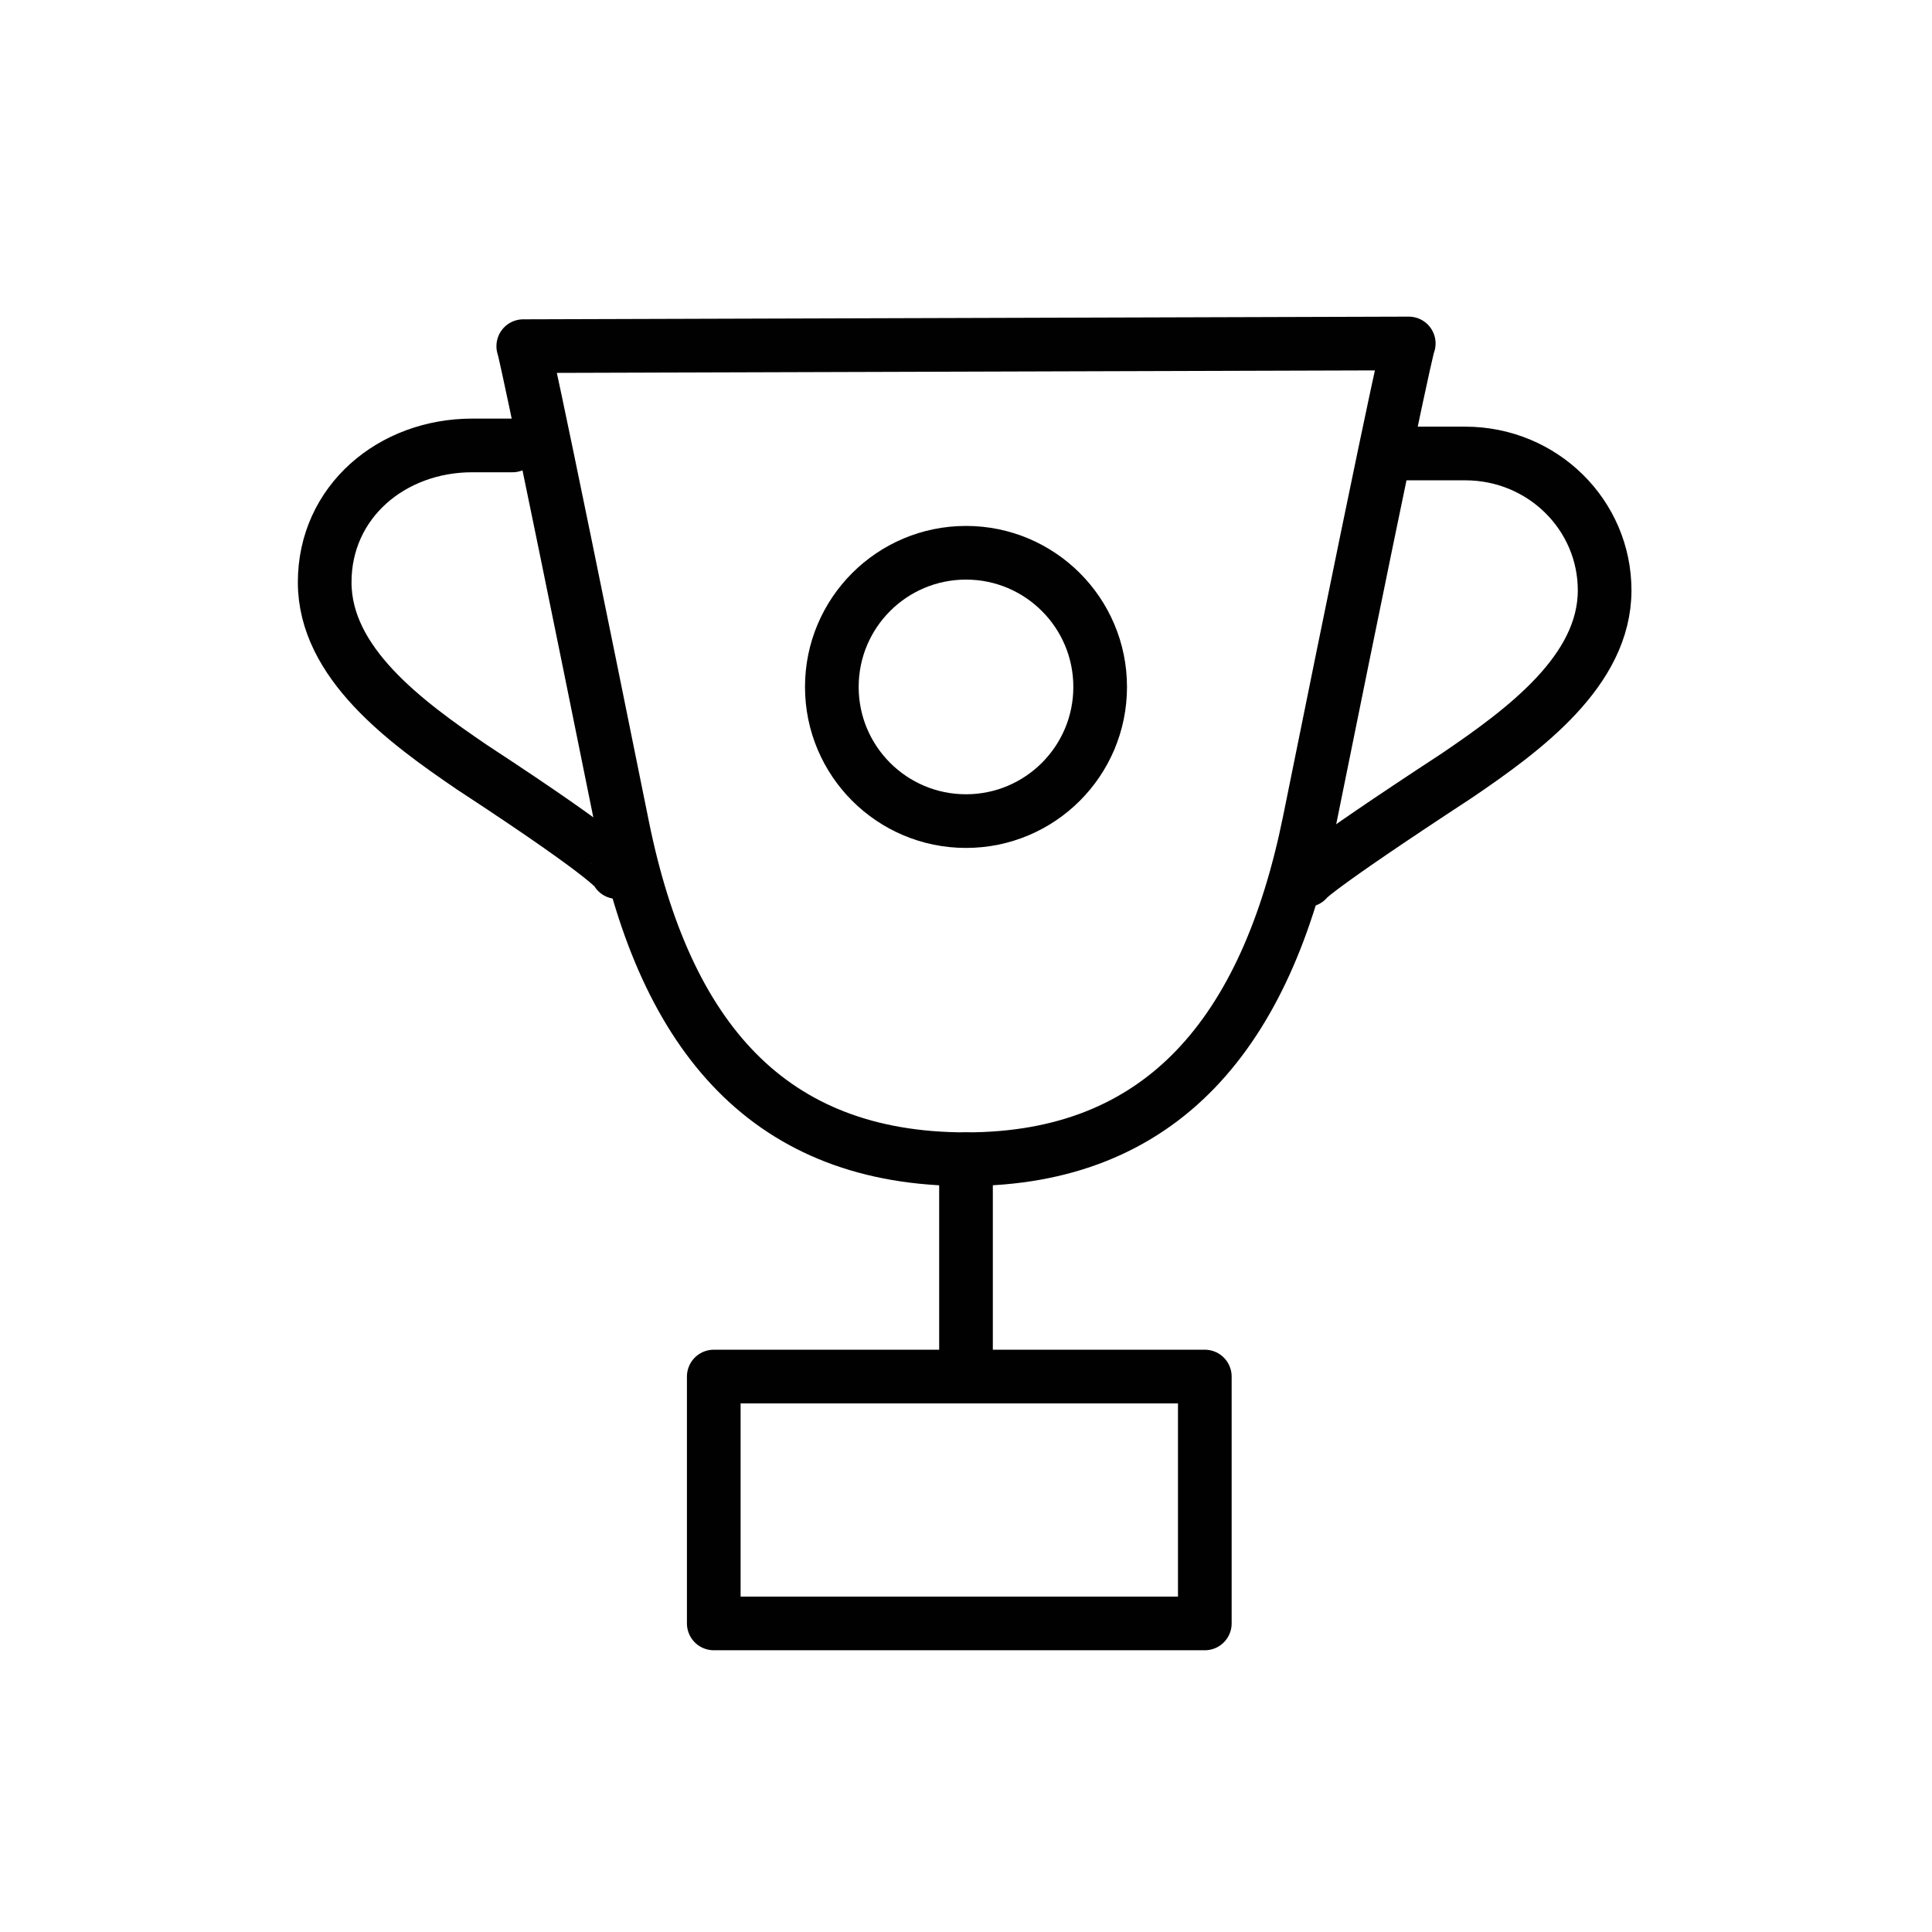 <?xml version="1.0" encoding="utf-8"?>
<!-- Generator: Adobe Illustrator 19.1.0, SVG Export Plug-In . SVG Version: 6.00 Build 0)  -->
<svg version="1.1" id="emoji" xmlns="http://www.w3.org/2000/svg" xmlns:xlink="http://www.w3.org/1999/xlink" x="0px" y="0px"
	 viewBox="0 0 72 72" enable-background="new 0 0 72 72" xml:space="preserve">
<g id="_xD83C__xDFC6__xFE0F_">
	<path fill="none" stroke="#010101" stroke-width="2" stroke-linecap="round" stroke-linejoin="round" d="M52.5,12.8
		c0,0,0-0.5-3.7,17.8c-1.6,7.9-5.5,12.6-12.8,12.6s-11.2-4.5-12.8-12.4c-3.7-18.3-3.7-17.9-3.7-17.9L52.5,12.8z"/>
	<path fill="none" stroke="#010101" stroke-width="2" stroke-linecap="round" stroke-linejoin="round" d="M23,32.5
		c0,0,0.1-0.3-5.4-3.9c-2.5-1.7-5.5-3.9-5.5-6.9s2.5-5.1,5.5-5.1h1.5"/>
	<path fill="none" stroke="#010101" stroke-width="2" stroke-linecap="round" stroke-linejoin="round" d="M48.7,32.8
		c0,0,0.1-0.3,5.6-3.9c2.5-1.7,5.5-3.9,5.5-6.9c0-2.8-2.3-5.1-5.2-5.1c-0.1,0-0.2,0-0.3,0h-2.2"/>
	
		<rect x="26.6" y="51.3" fill="none" stroke="#010101" stroke-width="2" stroke-linecap="round" stroke-linejoin="round" width="18.3" height="9.2"/>
	<circle fill="none" stroke="#010101" stroke-width="2" stroke-linecap="round" stroke-linejoin="round" cx="36" cy="25.6" r="5"/>
	
		<line fill="none" stroke="#010101" stroke-width="2" stroke-linecap="round" stroke-linejoin="round" x1="36" y1="51.3" x2="36" y2="43.2"/>
</g>
</svg>
